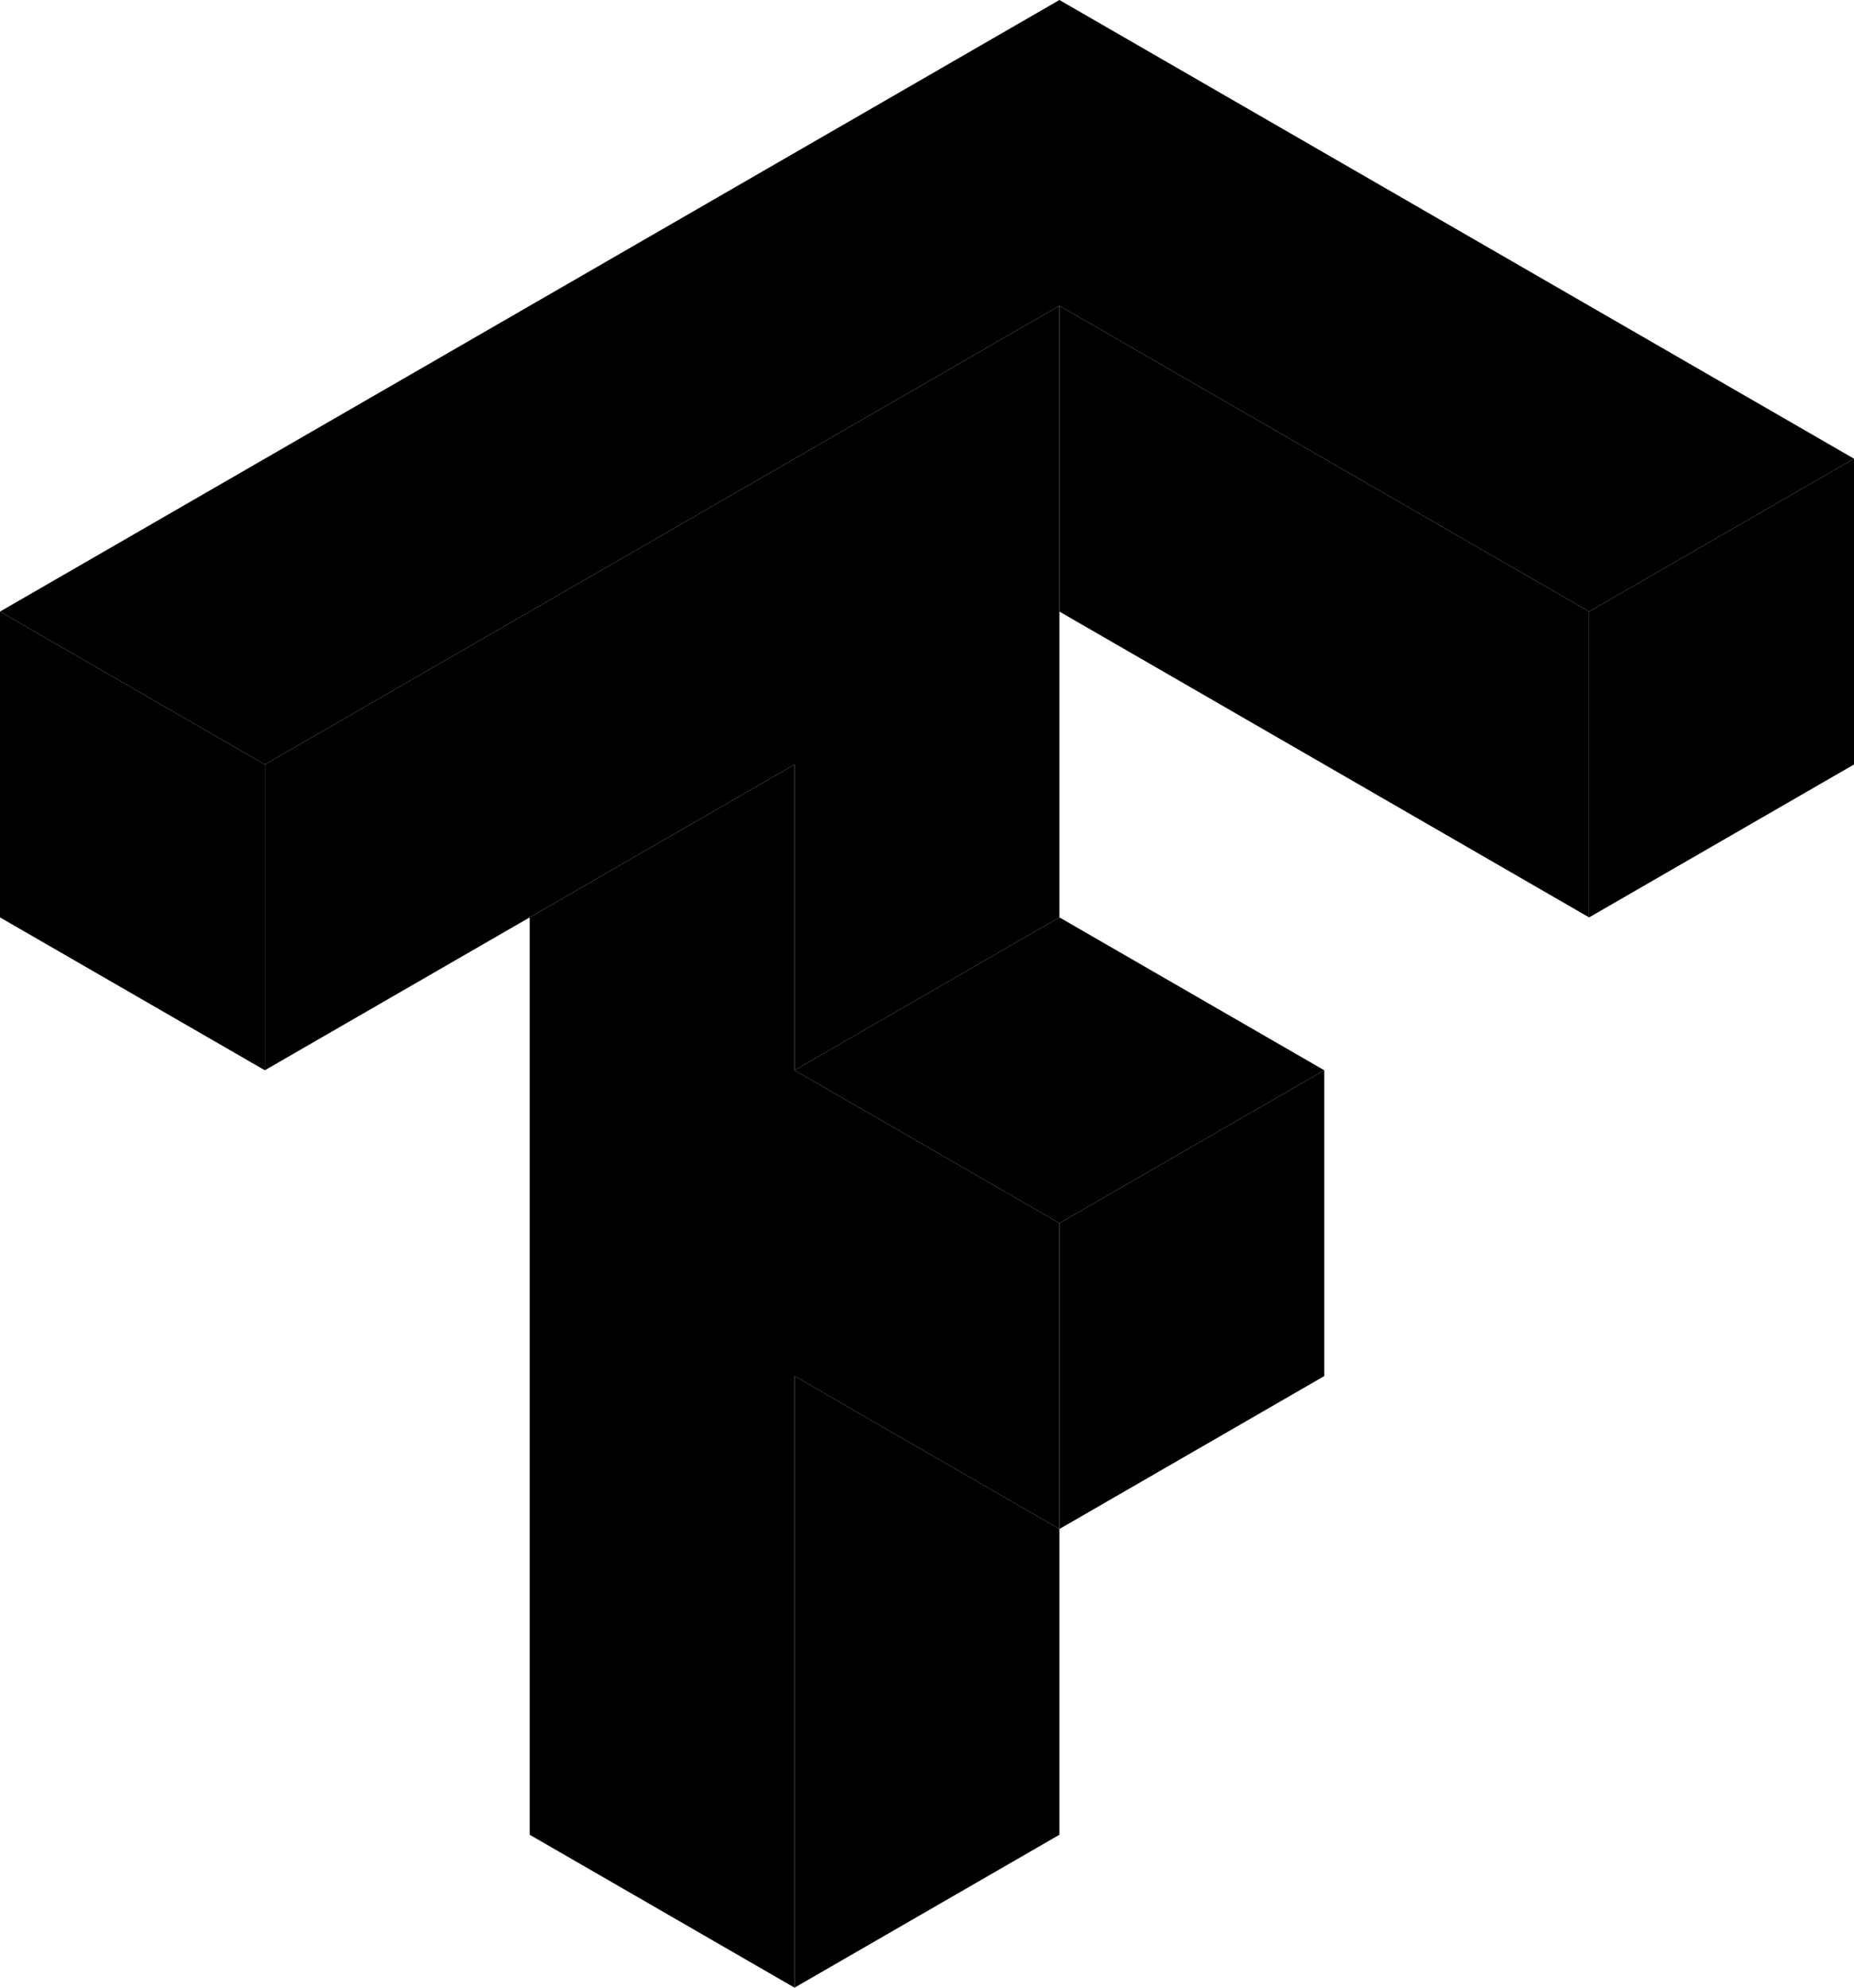 <svg xmlns="http://www.w3.org/2000/svg" viewBox="0 0 255.022 273.439">
  <path d="M145.726 42.065v42.07l72.861 42.07v-42.07zM0 84.135v42.07l36.43 21.03V105.17zm109.291 21.035-36.43 21.034v126.2l36.43 21.035v-84.135l36.435 21.035v-42.07l-36.435-21.034z"/>
  <path d="M145.726 42.065 36.43 105.17v42.065l72.861-42.065v42.065l36.435-21.03zM255.022 63.1l-36.435 21.035v42.07l36.435-21.035zm-72.865 84.135-36.43 21.035v42.07l36.43-21.036zm-36.43 63.104-36.436-21.035v84.135l36.435-21.035z"/>
  <path d="M145.726 0 0 84.135l36.43 21.035 109.296-63.105 72.861 42.07L255.022 63.1zm0 126.204-36.435 21.03 36.435 21.036 36.43-21.035z"/>
</svg>
